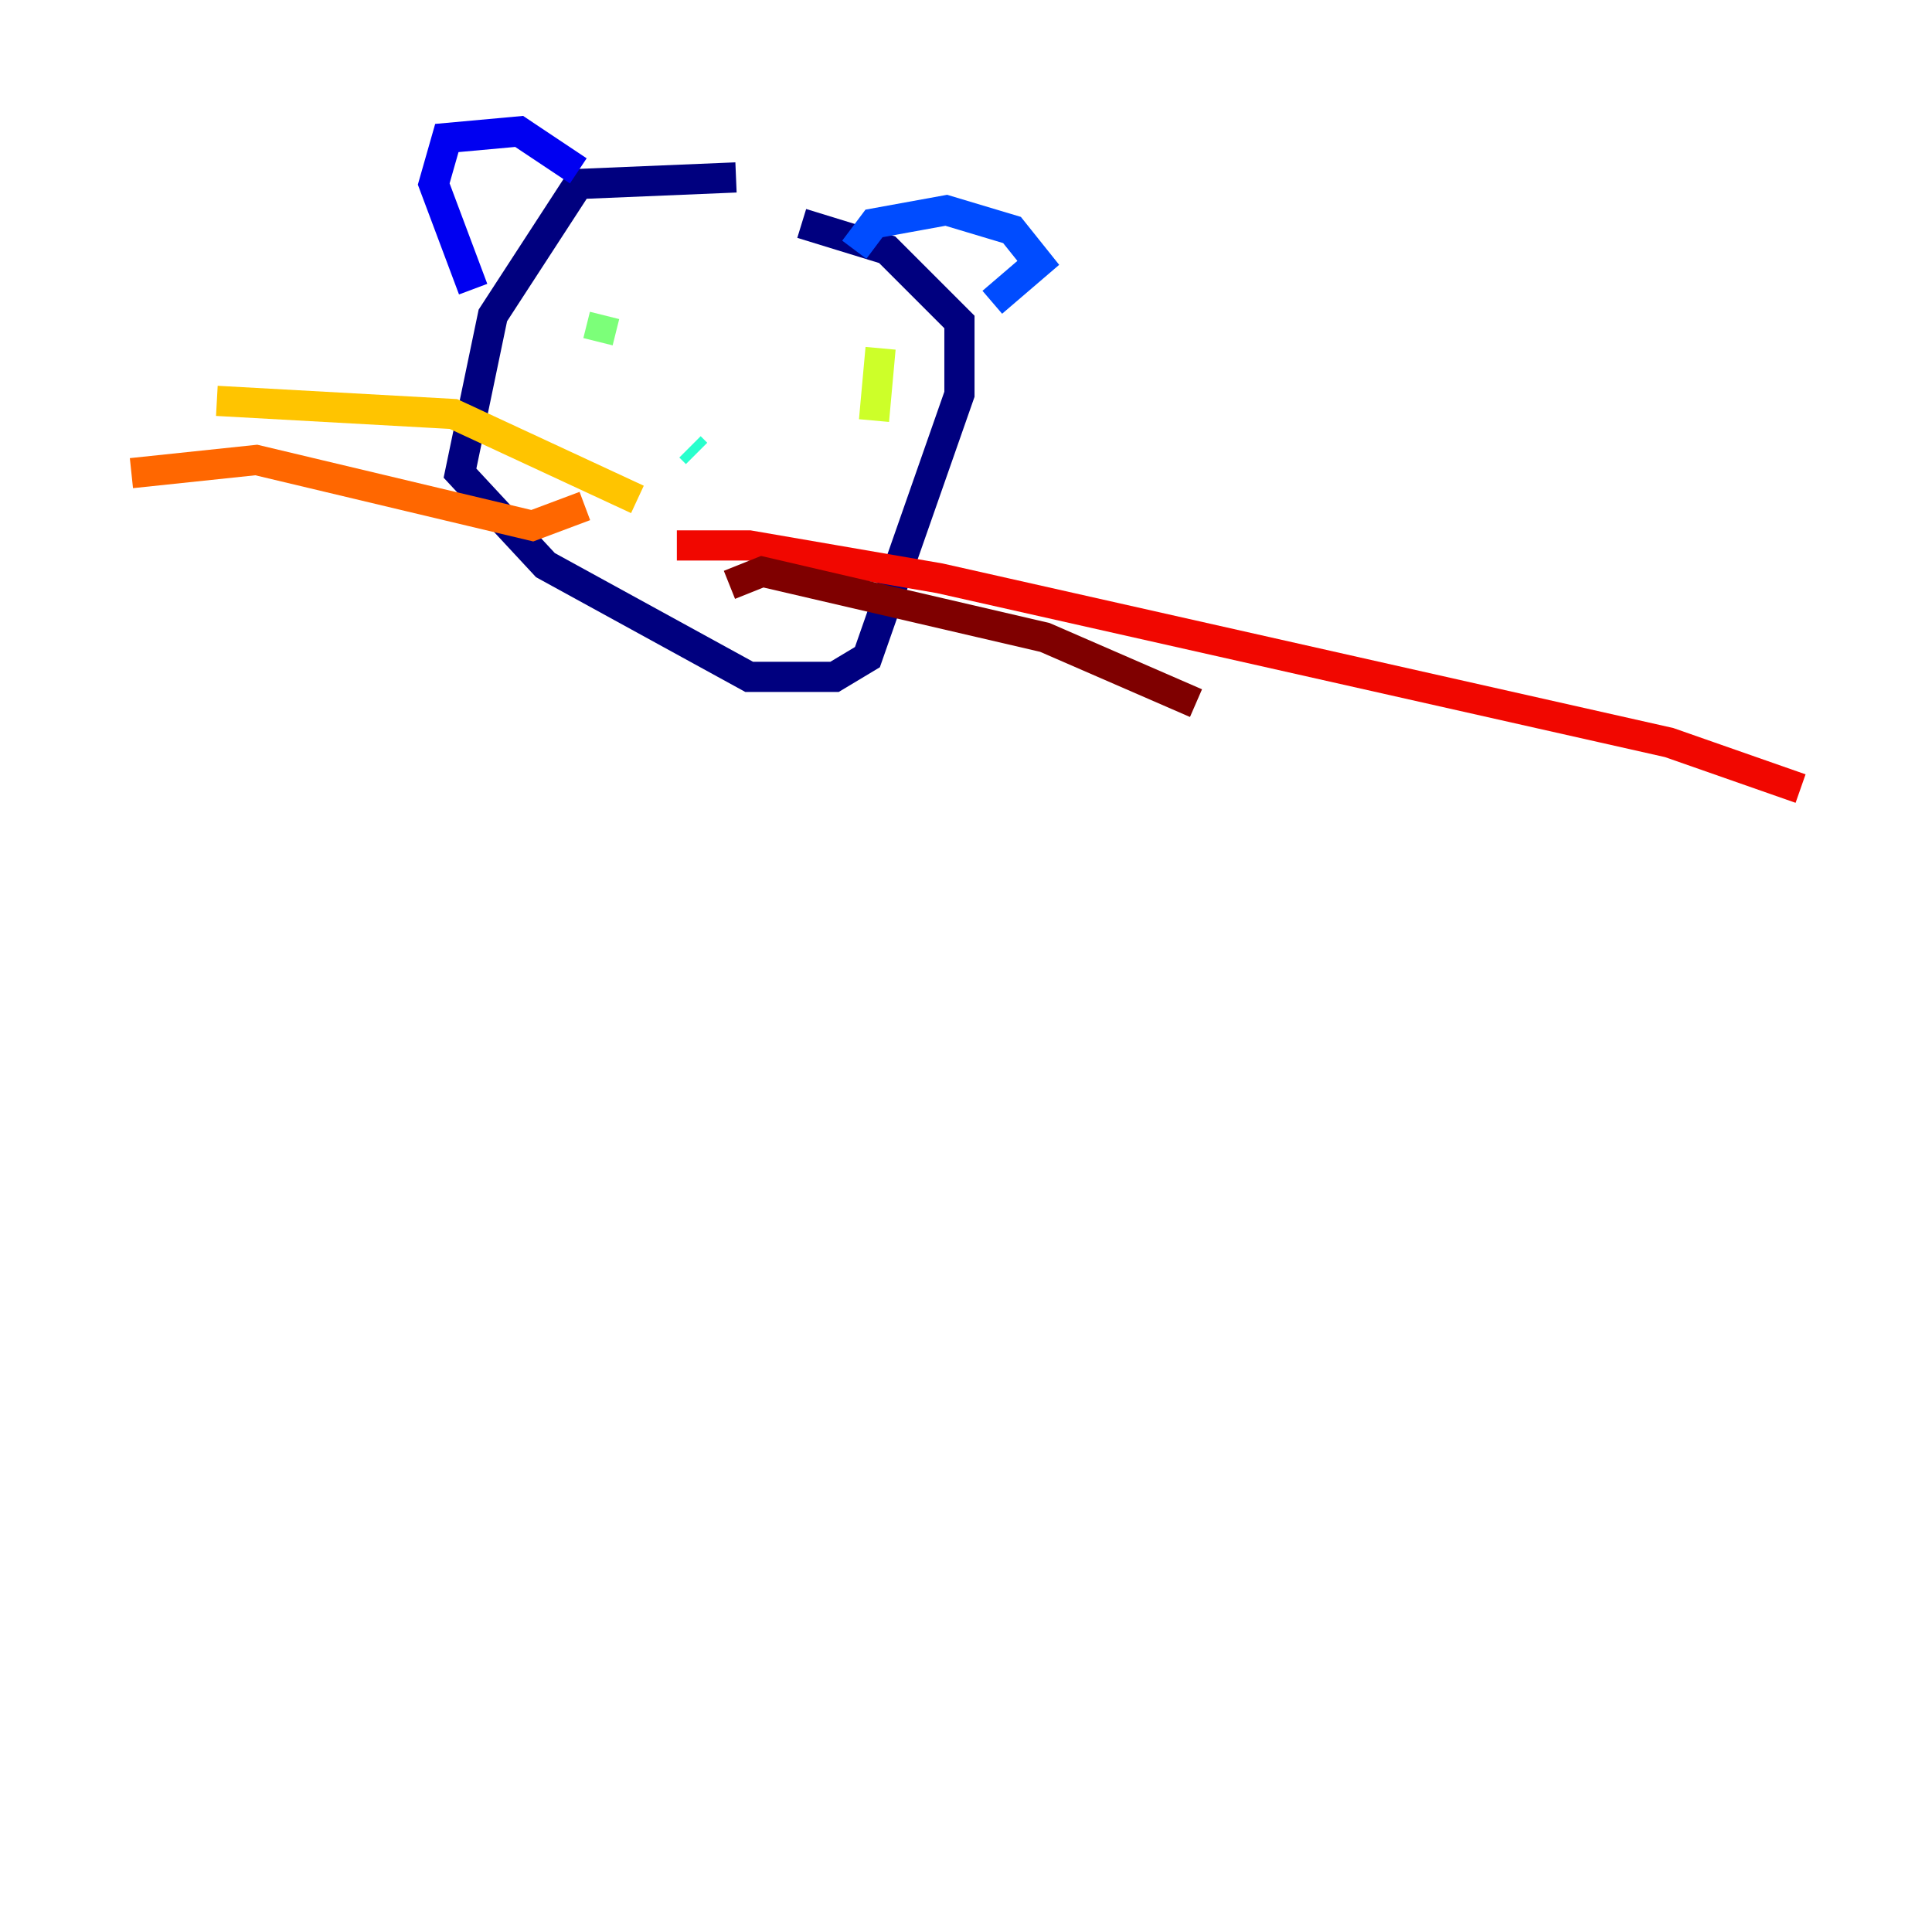 <?xml version="1.0" encoding="utf-8" ?>
<svg baseProfile="tiny" height="128" version="1.2" viewBox="0,0,128,128" width="128" xmlns="http://www.w3.org/2000/svg" xmlns:ev="http://www.w3.org/2001/xml-events" xmlns:xlink="http://www.w3.org/1999/xlink"><defs /><polyline fill="none" points="48.762,11.755 38.313,12.191 32.653,20.898 30.476,31.347 36.136,37.442 49.633,44.843 55.292,44.843 57.469,43.537 63.565,26.122 63.565,21.333 58.776,16.544 53.116,14.803" stroke="#00007f" stroke-width="2" /><polyline fill="none" points="38.313,11.32 34.395,8.707 29.605,9.143 28.735,12.191 31.347,19.157" stroke="#0000f1" stroke-width="2" /><polyline fill="none" points="56.599,16.544 57.905,14.803 62.694,13.932 67.048,15.238 68.789,17.415 65.742,20.027" stroke="#004cff" stroke-width="2" /><polyline fill="none" points="44.843,32.218 44.843,32.218" stroke="#00b0ff" stroke-width="2" /><polyline fill="none" points="46.15,30.041 45.714,29.605" stroke="#29ffcd" stroke-width="2" /><polyline fill="none" points="40.054,20.898 39.619,22.64" stroke="#7cff79" stroke-width="2" /><polyline fill="none" points="58.34,23.075 57.905,27.864" stroke="#cdff29" stroke-width="2" /><polyline fill="none" points="42.231,33.088 30.041,27.429 14.367,26.558" stroke="#ffc400" stroke-width="2" /><polyline fill="none" points="38.748,33.524 35.265,34.83 16.98,30.476 8.707,31.347" stroke="#ff6700" stroke-width="2" /><polyline fill="none" points="44.843,36.136 49.633,36.136 62.258,38.313 110.585,49.197 119.293,52.245" stroke="#f10700" stroke-width="2" /><polyline fill="none" points="48.327,38.748 50.503,37.878 69.225,42.231 79.238,46.585" stroke="#7f0000" stroke-width="2" /></svg>